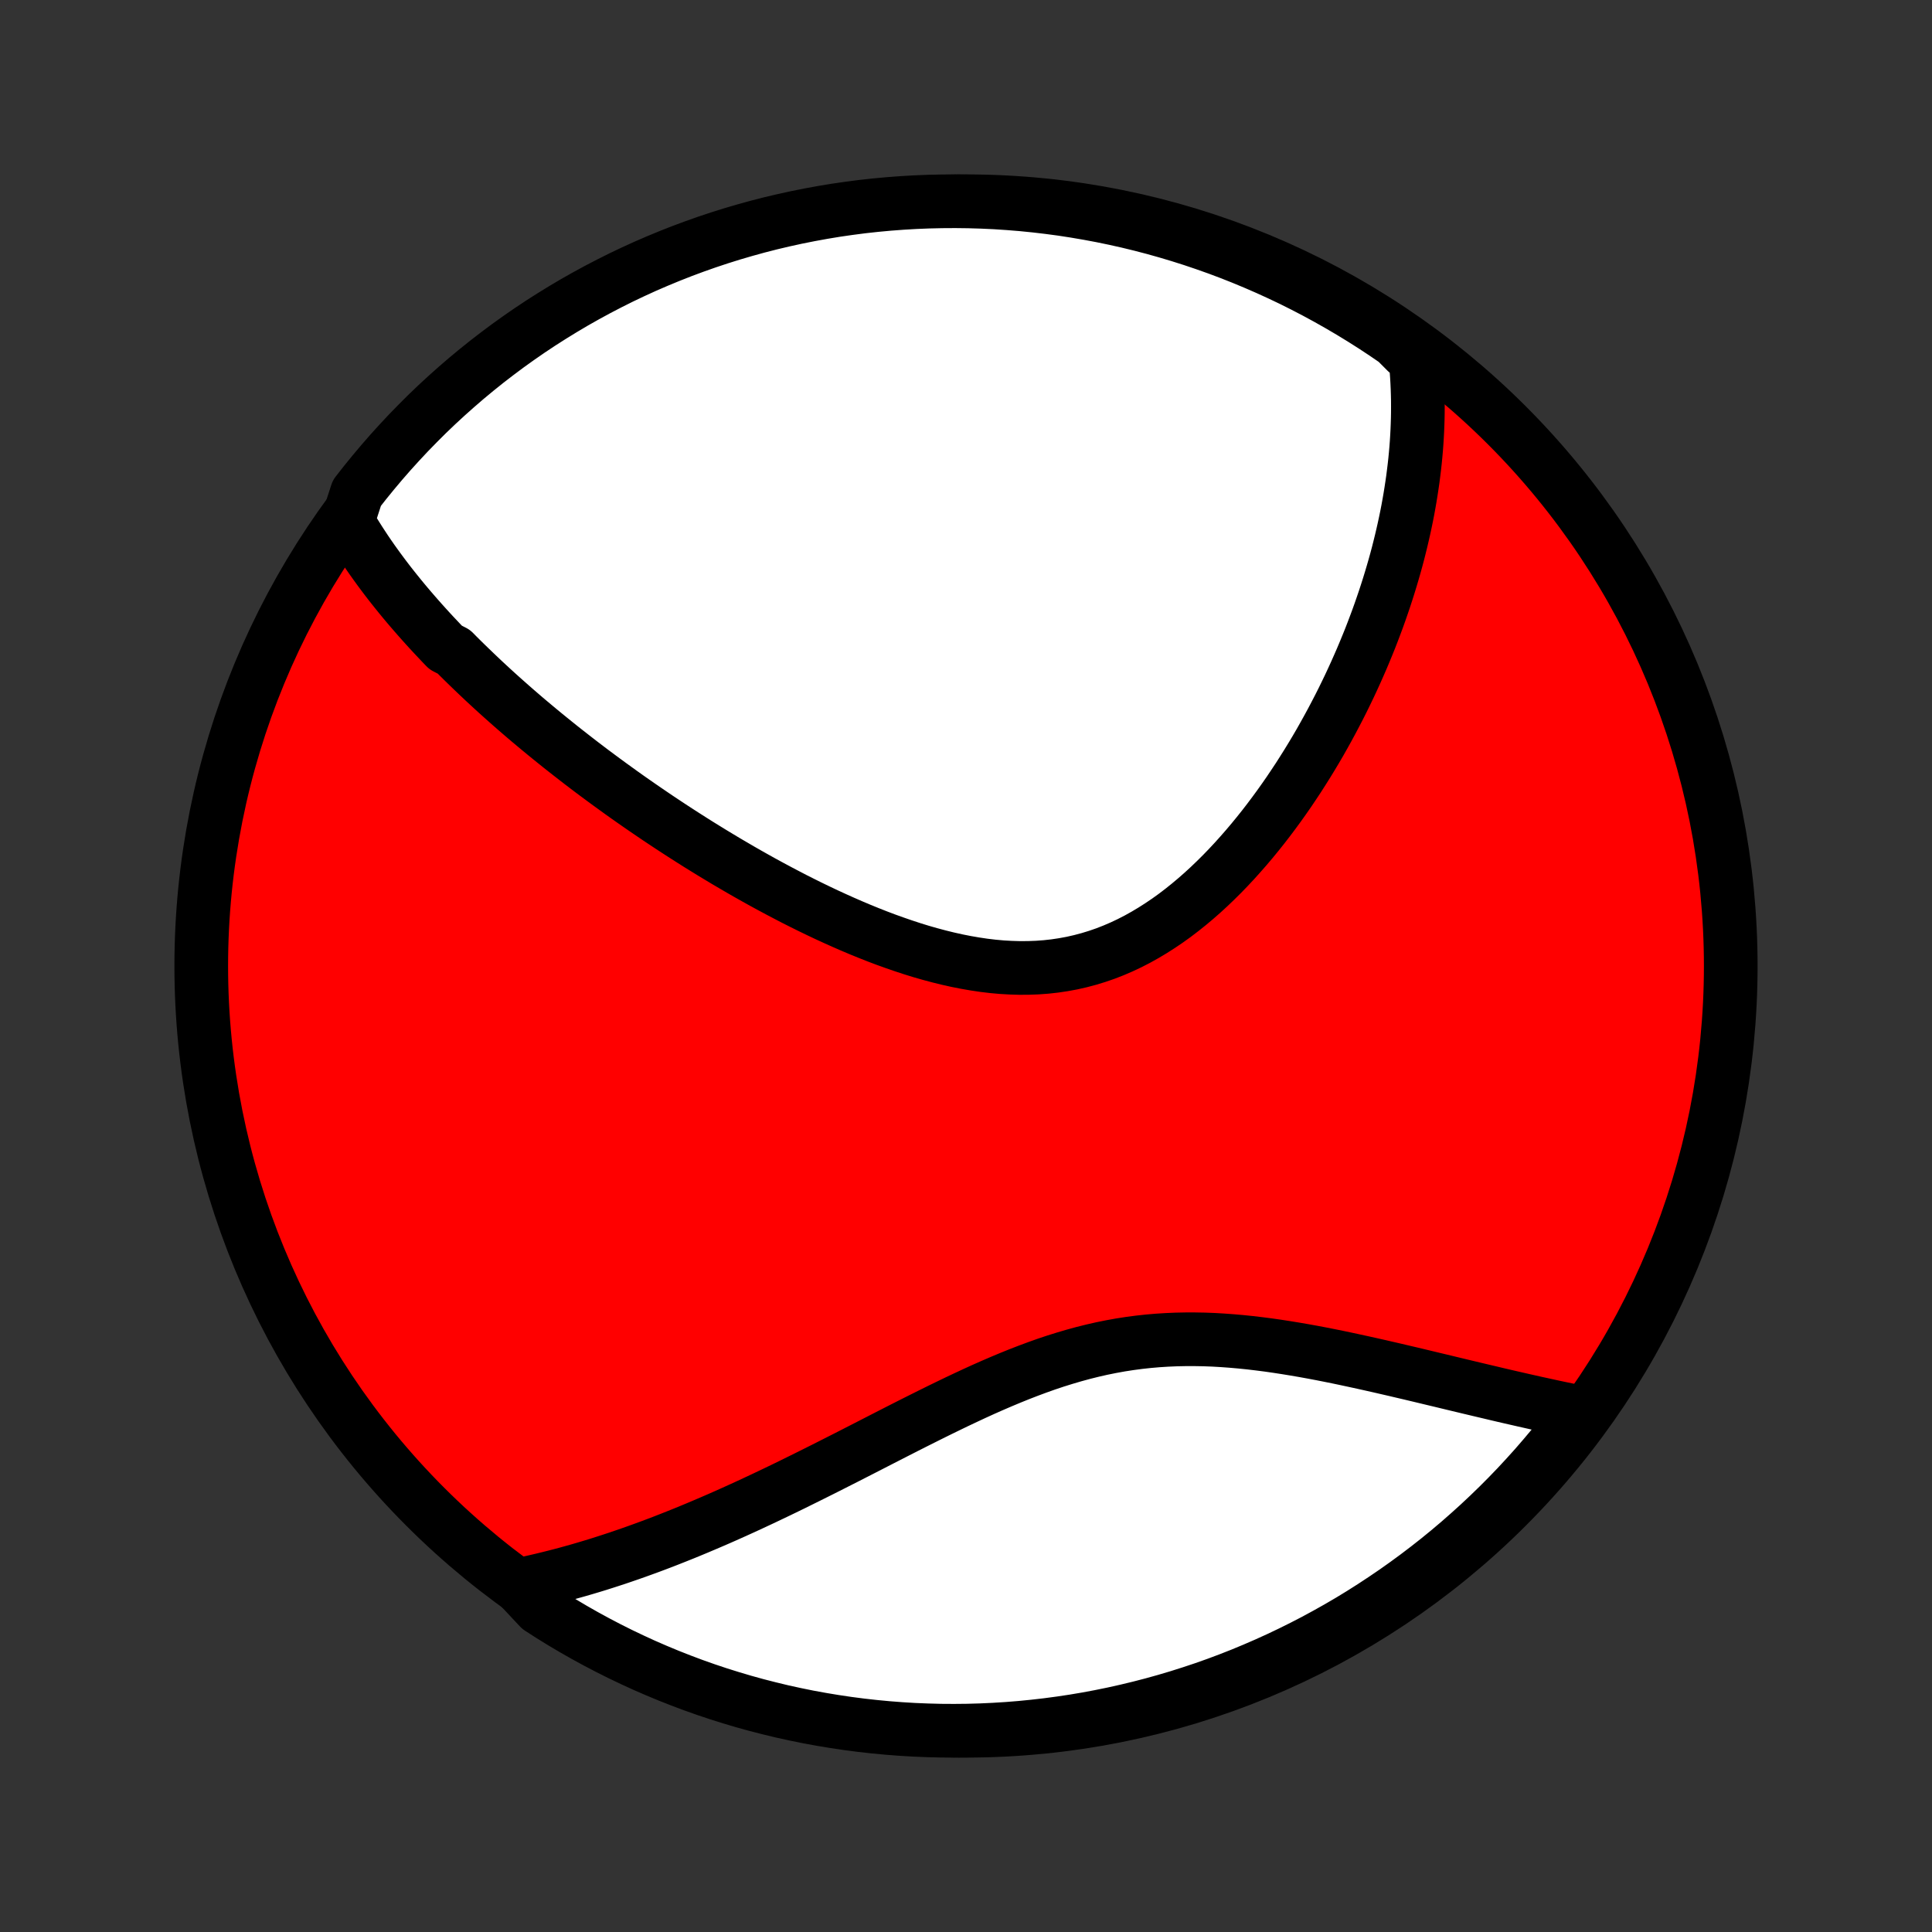<?xml version="1.0" encoding="utf-8" standalone="no"?>
<!DOCTYPE svg PUBLIC "-//W3C//DTD SVG 1.1//EN"
  "http://www.w3.org/Graphics/SVG/1.1/DTD/svg11.dtd">
<!-- Created with matplotlib (http://matplotlib.org/) -->
<svg height="72pt" version="1.1" viewBox="0 0 72 72" width="72pt" xmlns="http://www.w3.org/2000/svg" xmlns:xlink="http://www.w3.org/1999/xlink">
 <rect x="0" y="0" width="72" height="72" fill="#333333" stroke="none"/>
 <defs>
  <style type="text/css">
*{stroke-linecap:butt;stroke-linejoin:round;}
  </style>
 </defs>
 <g id="figure_1">
  <g id="patch_1">
   <path d="
M0 72
L72 72
L72 0
L0 0
z
" style="fill:none;"/>
  </g>
  <g id="axes_1">
   <g id="PatchCollection_1">
    <defs>
     <path d="
M36 -7.5
C43.558 -7.5 50.808 -10.503 56.153 -15.848
C61.497 -21.192 64.5 -28.442 64.5 -36
C64.5 -43.558 61.497 -50.808 56.153 -56.153
C50.808 -61.497 43.558 -64.5 36 -64.5
C28.442 -64.5 21.192 -61.497 15.848 -56.153
C10.503 -50.808 7.5 -43.558 7.5 -36
C7.5 -28.442 10.503 -21.192 15.848 -15.848
C21.192 -10.503 28.442 -7.5 36 -7.5
z
" id="C0_0_a811fe30f3"/>
     <path d="
M12.956 -52.566
L13.064 -52.38
L13.174 -52.197
L13.287 -52.015
L13.401 -51.835
L13.517 -51.657
L13.634 -51.48
L13.754 -51.304
L13.875 -51.13
L13.998 -50.958
L14.122 -50.787
L14.248 -50.617
L14.375 -50.448
L14.504 -50.28
L14.635 -50.113
L14.767 -49.948
L14.9 -49.783
L15.035 -49.619
L15.171 -49.456
L15.309 -49.294
L15.448 -49.133
L15.588 -48.973
L15.73 -48.813
L15.873 -48.654
L16.017 -48.496
L16.163 -48.338
L16.311 -48.181
L16.459 -48.024
L16.609 -47.868
L16.914 -47.712
L17.068 -47.556
L17.224 -47.401
L17.382 -47.246
L17.541 -47.092
L17.701 -46.938
L17.863 -46.784
L18.026 -46.63
L18.192 -46.476
L18.358 -46.323
L18.527 -46.169
L18.697 -46.016
L18.869 -45.863
L19.043 -45.709
L19.218 -45.556
L19.395 -45.403
L19.574 -45.249
L19.755 -45.096
L19.938 -44.943
L20.123 -44.789
L20.31 -44.635
L20.499 -44.481
L20.69 -44.327
L20.883 -44.172
L21.078 -44.018
L21.276 -43.863
L21.475 -43.708
L21.677 -43.552
L21.882 -43.396
L22.088 -43.24
L22.298 -43.084
L22.509 -42.928
L22.723 -42.771
L22.94 -42.614
L23.159 -42.456
L23.381 -42.298
L23.606 -42.14
L23.833 -41.982
L24.064 -41.823
L24.297 -41.664
L24.532 -41.505
L24.771 -41.346
L25.013 -41.186
L25.257 -41.027
L25.505 -40.867
L25.756 -40.707
L26.009 -40.547
L26.266 -40.388
L26.526 -40.228
L26.789 -40.069
L27.055 -39.909
L27.325 -39.751
L27.597 -39.592
L27.873 -39.434
L28.152 -39.277
L28.434 -39.12
L28.719 -38.965
L29.008 -38.81
L29.299 -38.657
L29.593 -38.504
L29.891 -38.354
L30.191 -38.205
L30.495 -38.058
L30.801 -37.913
L31.11 -37.771
L31.422 -37.631
L31.736 -37.494
L32.053 -37.36
L32.372 -37.23
L32.694 -37.103
L33.017 -36.981
L33.343 -36.864
L33.67 -36.751
L33.999 -36.643
L34.329 -36.541
L34.661 -36.446
L34.994 -36.357
L35.327 -36.275
L35.662 -36.2
L35.996 -36.134
L36.331 -36.076
L36.666 -36.026
L37 -35.986
L37.333 -35.956
L37.666 -35.937
L37.998 -35.927
L38.328 -35.929
L38.657 -35.941
L38.983 -35.965
L39.308 -36.001
L39.63 -36.049
L39.949 -36.108
L40.266 -36.18
L40.579 -36.263
L40.889 -36.358
L41.196 -36.464
L41.499 -36.582
L41.799 -36.711
L42.094 -36.85
L42.386 -37
L42.673 -37.16
L42.956 -37.329
L43.235 -37.507
L43.51 -37.693
L43.78 -37.887
L44.045 -38.089
L44.306 -38.298
L44.562 -38.513
L44.814 -38.734
L45.061 -38.961
L45.303 -39.193
L45.541 -39.429
L45.774 -39.67
L46.002 -39.914
L46.225 -40.162
L46.444 -40.412
L46.659 -40.666
L46.868 -40.921
L47.074 -41.179
L47.274 -41.438
L47.47 -41.699
L47.662 -41.961
L47.849 -42.224
L48.032 -42.487
L48.21 -42.752
L48.385 -43.016
L48.554 -43.281
L48.72 -43.545
L48.882 -43.81
L49.04 -44.074
L49.194 -44.338
L49.343 -44.602
L49.489 -44.865
L49.631 -45.127
L49.769 -45.389
L49.904 -45.649
L50.035 -45.909
L50.162 -46.168
L50.286 -46.426
L50.406 -46.683
L50.523 -46.939
L50.636 -47.194
L50.747 -47.448
L50.853 -47.7
L50.957 -47.952
L51.058 -48.202
L51.155 -48.452
L51.249 -48.7
L51.341 -48.947
L51.429 -49.193
L51.514 -49.438
L51.597 -49.682
L51.676 -49.924
L51.753 -50.166
L51.827 -50.407
L51.898 -50.646
L51.967 -50.885
L52.033 -51.123
L52.096 -51.359
L52.156 -51.595
L52.214 -51.83
L52.269 -52.064
L52.322 -52.298
L52.372 -52.53
L52.42 -52.762
L52.465 -52.993
L52.507 -53.224
L52.547 -53.453
L52.584 -53.682
L52.619 -53.911
L52.652 -54.139
L52.681 -54.367
L52.709 -54.594
L52.734 -54.821
L52.756 -55.047
L52.776 -55.273
L52.793 -55.499
L52.807 -55.724
L52.819 -55.95
L52.828 -56.175
L52.835 -56.4
L52.839 -56.625
L52.84 -56.85
L52.839 -57.075
L52.834 -57.3
L52.827 -57.525
L52.817 -57.75
L52.804 -57.975
L52.788 -58.201
L52.768 -58.427
L52.746 -58.653
L52.429 -58.879
L52.02 -59.288
L51.606 -59.571
L51.188 -59.847
L50.764 -60.116
L50.337 -60.377
L49.905 -60.631
L49.468 -60.878
L49.028 -61.117
L48.584 -61.348
L48.136 -61.572
L47.684 -61.787
L47.228 -61.995
L46.769 -62.195
L46.307 -62.387
L45.842 -62.571
L45.373 -62.747
L44.902 -62.914
L44.428 -63.074
L43.952 -63.225
L43.473 -63.368
L42.992 -63.503
L42.509 -63.629
L42.024 -63.747
L41.536 -63.856
L41.048 -63.957
L40.557 -64.049
L40.066 -64.133
L39.573 -64.209
L39.079 -64.275
L38.584 -64.333
L38.088 -64.383
L37.592 -64.423
L37.095 -64.456
L36.598 -64.479
L36.1 -64.494
L35.603 -64.5
L35.106 -64.497
L34.609 -64.486
L34.112 -64.466
L33.616 -64.437
L33.121 -64.4
L32.626 -64.354
L32.133 -64.3
L31.641 -64.236
L31.15 -64.165
L30.66 -64.084
L30.173 -63.995
L29.687 -63.898
L29.203 -63.792
L28.721 -63.678
L28.241 -63.555
L27.763 -63.423
L27.288 -63.284
L26.816 -63.136
L26.347 -62.98
L25.88 -62.815
L25.417 -62.643
L24.957 -62.462
L24.5 -62.273
L24.046 -62.077
L23.597 -61.872
L23.151 -61.66
L22.709 -61.439
L22.271 -61.211
L21.837 -60.975
L21.407 -60.732
L20.983 -60.481
L20.562 -60.222
L20.146 -59.957
L19.735 -59.684
L19.329 -59.403
L18.928 -59.116
L18.533 -58.821
L18.142 -58.52
L17.758 -58.212
L17.378 -57.897
L17.005 -57.575
L16.637 -57.247
L16.274 -56.912
L15.918 -56.571
L15.569 -56.223
L15.225 -55.87
L14.888 -55.51
L14.557 -55.145
L14.232 -54.773
L13.915 -54.396
L13.604 -54.014
L13.299 -53.625
z
" id="C0_1_375c33a1a2"/>
     <path d="
M19.304 -12.928
L19.528 -12.975
L19.753 -13.023
L19.979 -13.074
L20.205 -13.127
L20.432 -13.182
L20.66 -13.239
L20.889 -13.298
L21.119 -13.359
L21.35 -13.423
L21.581 -13.488
L21.814 -13.556
L22.048 -13.626
L22.284 -13.698
L22.52 -13.773
L22.758 -13.85
L22.996 -13.928
L23.237 -14.01
L23.478 -14.093
L23.722 -14.179
L23.966 -14.267
L24.212 -14.357
L24.46 -14.45
L24.71 -14.545
L24.961 -14.643
L25.213 -14.743
L25.468 -14.845
L25.724 -14.95
L25.982 -15.057
L26.242 -15.167
L26.504 -15.279
L26.768 -15.393
L27.034 -15.51
L27.302 -15.63
L27.572 -15.752
L27.843 -15.876
L28.117 -16.003
L28.393 -16.132
L28.671 -16.264
L28.952 -16.398
L29.234 -16.534
L29.519 -16.673
L29.805 -16.814
L30.094 -16.957
L30.385 -17.102
L30.679 -17.249
L30.974 -17.398
L31.272 -17.549
L31.572 -17.701
L31.873 -17.855
L32.178 -18.011
L32.484 -18.168
L32.792 -18.326
L33.102 -18.485
L33.415 -18.645
L33.729 -18.805
L34.045 -18.965
L34.364 -19.125
L34.684 -19.285
L35.006 -19.444
L35.33 -19.602
L35.655 -19.759
L35.983 -19.914
L36.311 -20.067
L36.642 -20.218
L36.974 -20.365
L37.308 -20.509
L37.643 -20.649
L37.979 -20.785
L38.317 -20.916
L38.656 -21.042
L38.996 -21.163
L39.337 -21.277
L39.68 -21.384
L40.023 -21.485
L40.367 -21.579
L40.712 -21.665
L41.058 -21.744
L41.404 -21.814
L41.751 -21.877
L42.099 -21.931
L42.446 -21.977
L42.794 -22.015
L43.142 -22.045
L43.489 -22.067
L43.837 -22.082
L44.184 -22.089
L44.53 -22.089
L44.876 -22.083
L45.22 -22.07
L45.564 -22.05
L45.906 -22.025
L46.247 -21.995
L46.587 -21.96
L46.925 -21.92
L47.26 -21.877
L47.594 -21.829
L47.926 -21.778
L48.256 -21.724
L48.583 -21.668
L48.908 -21.609
L49.23 -21.548
L49.55 -21.485
L49.866 -21.421
L50.18 -21.355
L50.491 -21.288
L50.799 -21.221
L51.104 -21.153
L51.406 -21.085
L51.705 -21.016
L52.001 -20.948
L52.293 -20.879
L52.583 -20.811
L52.869 -20.743
L53.152 -20.675
L53.431 -20.608
L53.708 -20.542
L53.981 -20.476
L54.251 -20.411
L54.518 -20.347
L54.781 -20.284
L55.042 -20.222
L55.299 -20.161
L55.554 -20.101
L55.805 -20.041
L56.053 -19.983
L56.299 -19.926
L56.541 -19.871
L56.781 -19.816
L57.017 -19.763
L57.251 -19.71
L57.482 -19.66
L57.711 -19.61
L57.936 -19.561
L58.159 -19.514
L58.38 -19.468
L58.598 -19.423
L58.814 -19.379
L58.794 -19.336
L58.492 -18.891
L58.182 -18.496
L57.867 -18.106
L57.544 -17.722
L57.216 -17.343
L56.88 -16.97
L56.539 -16.602
L56.191 -16.241
L55.837 -15.886
L55.476 -15.536
L55.11 -15.193
L54.738 -14.857
L54.361 -14.526
L53.977 -14.202
L53.589 -13.885
L53.195 -13.575
L52.795 -13.271
L52.391 -12.975
L51.982 -12.685
L51.567 -12.403
L51.148 -12.127
L50.725 -11.859
L50.297 -11.598
L49.864 -11.345
L49.428 -11.1
L48.987 -10.861
L48.542 -10.631
L48.093 -10.408
L47.641 -10.193
L47.185 -9.986
L46.726 -9.787
L46.264 -9.595
L45.798 -9.412
L45.33 -9.237
L44.858 -9.07
L44.384 -8.912
L43.907 -8.761
L43.428 -8.619
L42.947 -8.485
L42.464 -8.36
L41.978 -8.243
L41.491 -8.134
L41.002 -8.034
L40.512 -7.942
L40.02 -7.859
L39.527 -7.785
L39.033 -7.719
L38.538 -7.662
L38.042 -7.613
L37.545 -7.573
L37.048 -7.542
L36.551 -7.519
L36.054 -7.505
L35.556 -7.5
L35.059 -7.503
L34.562 -7.516
L34.066 -7.536
L33.57 -7.566
L33.075 -7.604
L32.58 -7.651
L32.087 -7.706
L31.595 -7.77
L31.104 -7.843
L30.615 -7.924
L30.127 -8.013
L29.641 -8.112
L29.157 -8.218
L28.676 -8.334
L28.196 -8.457
L27.719 -8.589
L27.244 -8.73
L26.772 -8.878
L26.303 -9.035
L25.837 -9.2
L25.374 -9.374
L24.914 -9.555
L24.457 -9.745
L24.004 -9.942
L23.555 -10.148
L23.109 -10.361
L22.668 -10.582
L22.23 -10.811
L21.797 -11.047
L21.368 -11.291
L20.943 -11.543
L20.523 -11.802
L20.108 -12.069
z
" id="C0_2_51e874f294"/>
    </defs>
    <g clip-path="url(#p1bffca34e9)">
     <use style="fill:#ff0000;stroke:#000000;stroke-width:2.0;" x="0.0" xlink:href="#C0_0_a811fe30f3" y="72.0"/>
    </g>
    <g clip-path="url(#p1bffca34e9)">
     <use style="fill:#ffffff;stroke:#000000;stroke-width:2.0;" x="0.0" xlink:href="#C0_1_375c33a1a2" y="72.0"/>
    </g>
    <g clip-path="url(#p1bffca34e9)">
     <use style="fill:#ffffff;stroke:#000000;stroke-width:2.0;" x="0.0" xlink:href="#C0_2_51e874f294" y="72.0"/>
    </g>
   </g>
  </g>
 </g>
 <defs>
  <clipPath id="p1bffca34e9">
   <rect height="72.0" width="72.0" x="0.0" y="0.0"/>
  </clipPath>
 </defs>
</svg>
